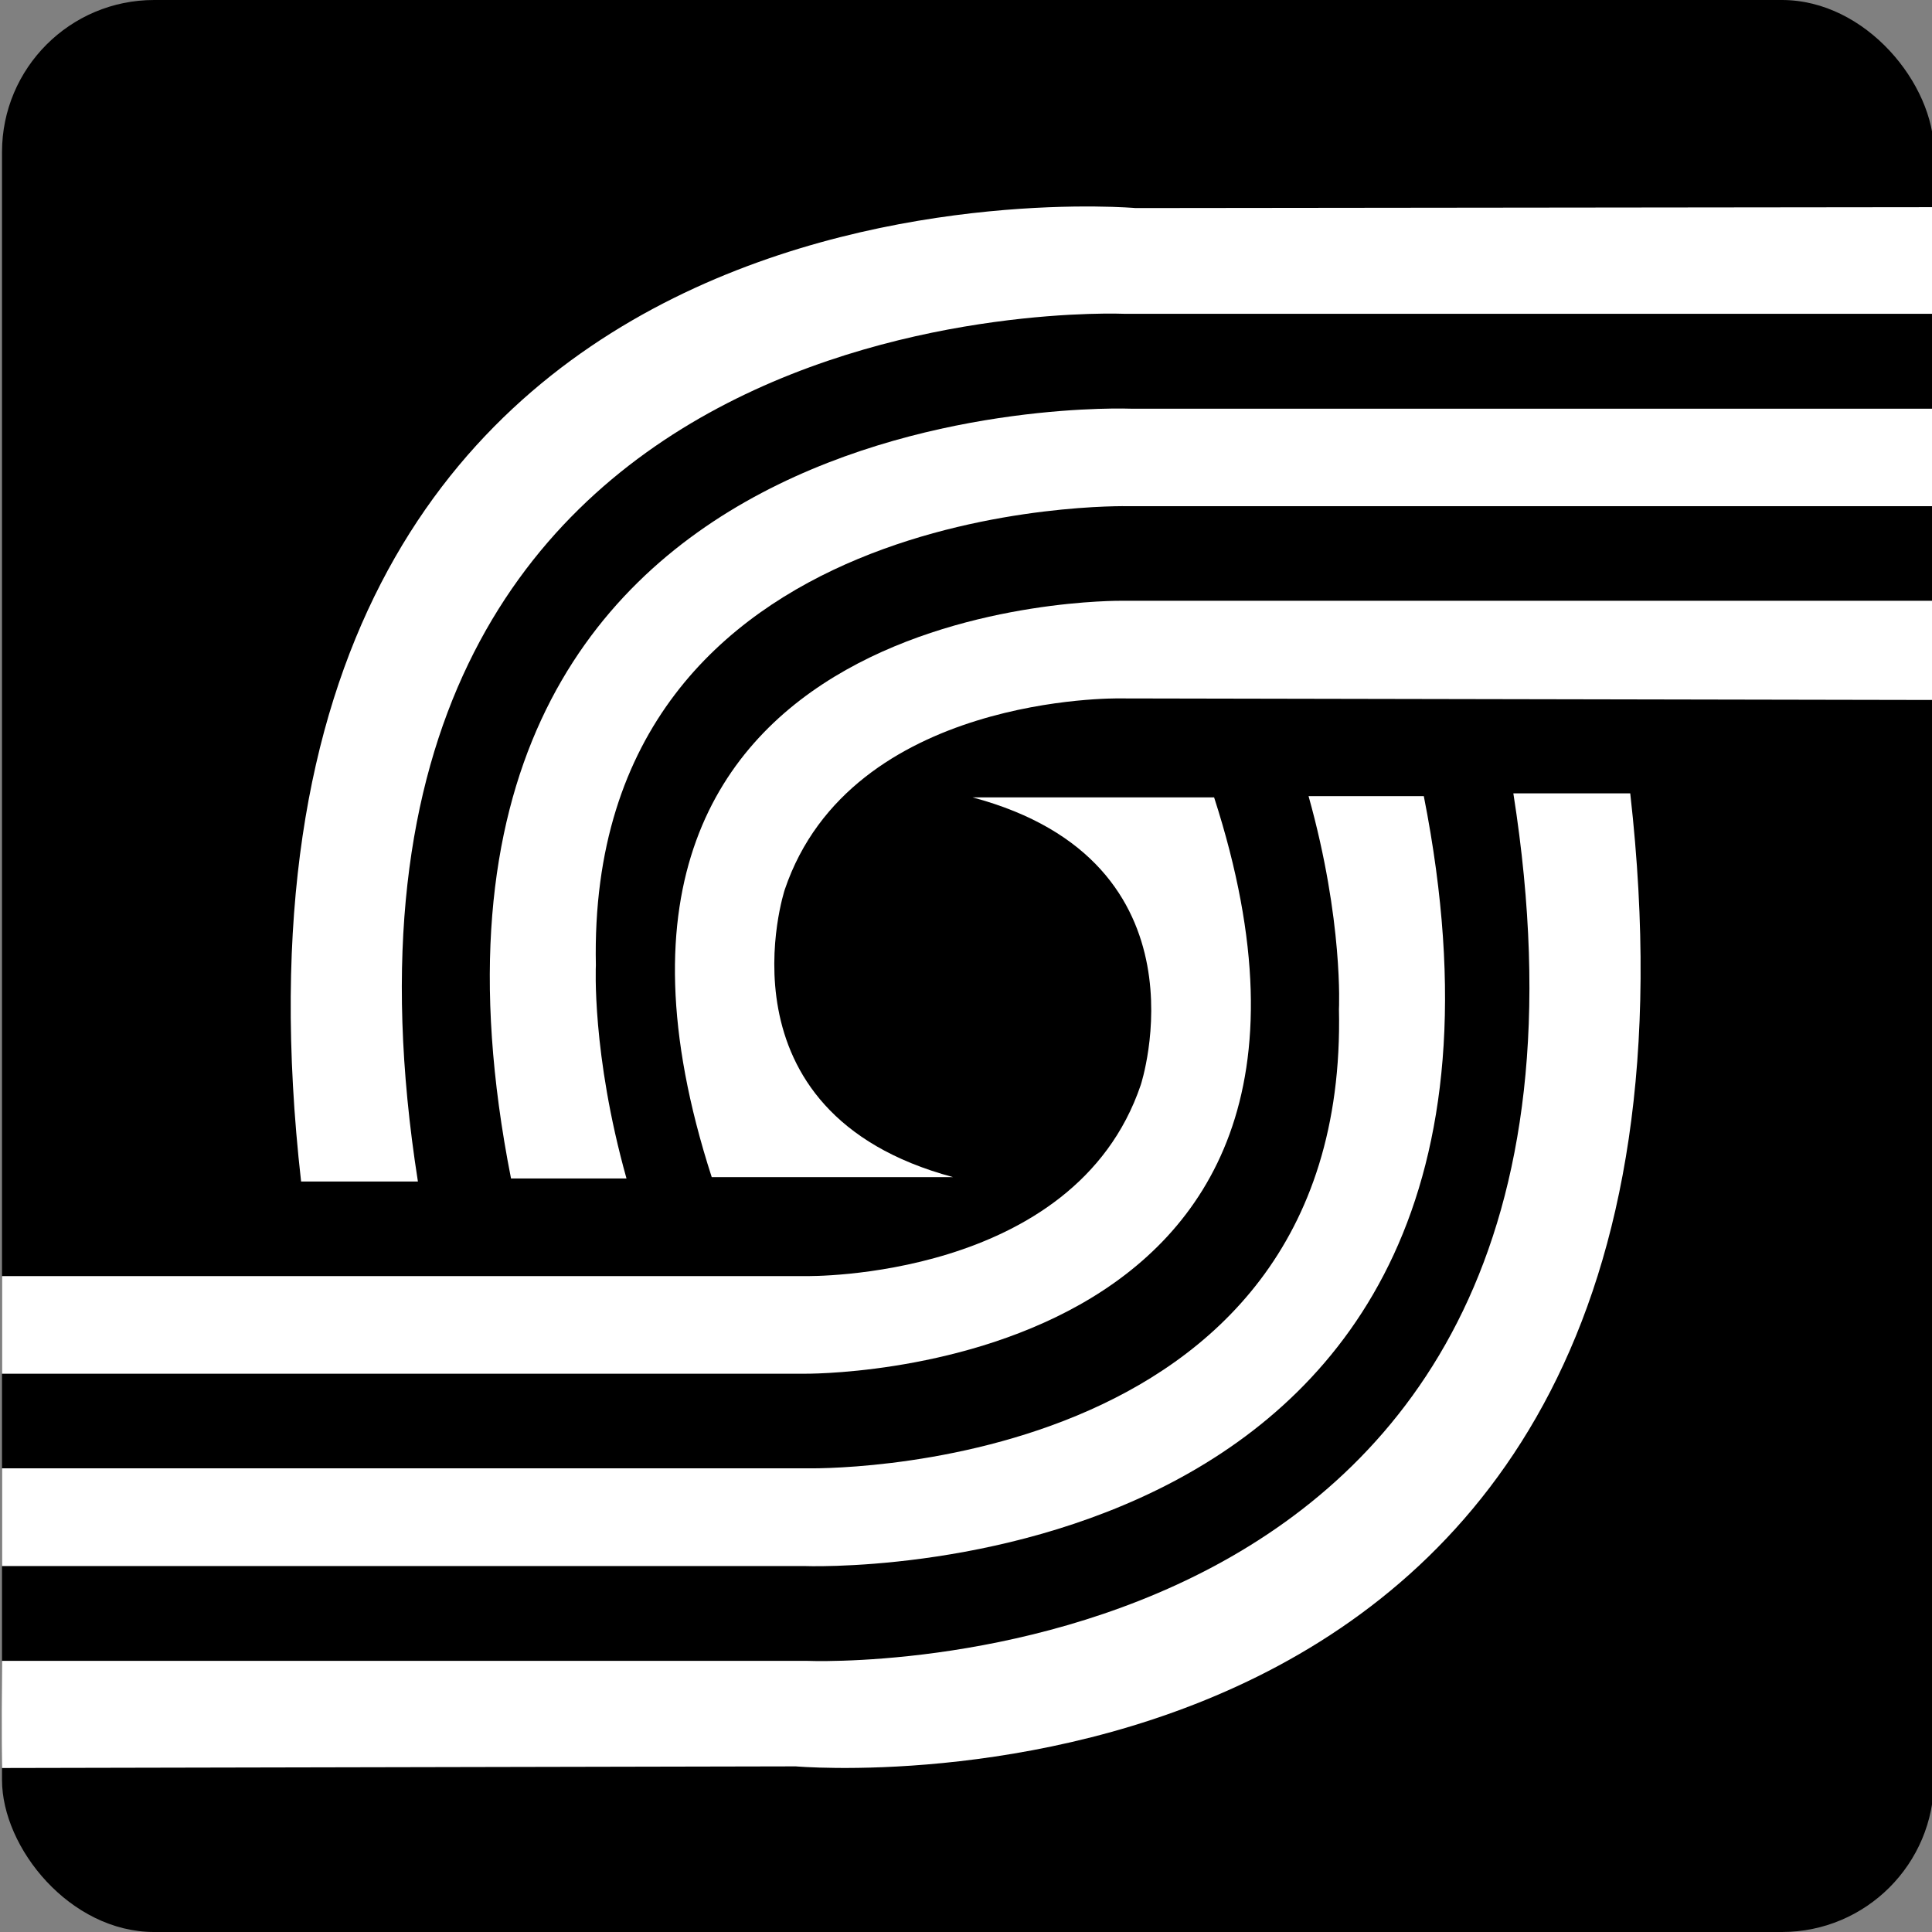 <svg xmlns="http://www.w3.org/2000/svg" viewBox="0 0 260 260">
    <rect x="0" y="0" width="260" height="260" fill="#808080" stroke="none"/>
    <rect x="0.27" width="260" height="260" rx="20.47"/>
    <path d="M.27,223.51h108.3s114.24,5.07,95.09-116.74h15.73c16.1,142.28-112.3,130.94-112.3,130.94L.27,237.93S.18,234.18.27,223.51Z"
          fill="#fff"/>
    <path d="M130.89,107.31C163.39,116,153.52,146,153.52,146c-8.93,26.35-45,25.73-45,25.73H.27v13.14h107.9s80.62,1.07,55.22-77.56Z"
          fill="#fff"/>
    <path d="M191.61,107.14c21.3,107.89-83.44,103.61-83.44,103.61H.27V197.6h108.3s73,1.7,71.62-61.78c0,0,.62-11.87-4.09-28.68Z"
          fill="#fff"/>
    <path d="M260.28,42.23H151.34S37.09,37.15,56.24,159H40.52C24.41,16.68,152.82,28,152.82,28l107.45-.12S260.28,32,260.28,42.23Z"
          fill="#fff"/>
    <path d="M128.25,158.41c-32.51-8.72-22.64-38.69-22.64-38.69,8.93-26.34,45-25.73,45-25.73l109.72.21V80.85H151s-80.62-1.06-55.22,77.56Z"
          fill="#fff"/>
    <path d="M68.77,158.59C47.48,50.69,152.21,55,152.21,55H260.27V68.12H151.81s-72.95-1.7-71.62,61.78c0,0-.59,11.87,4.12,28.69Z"
          fill="#fff"/>
</svg>
